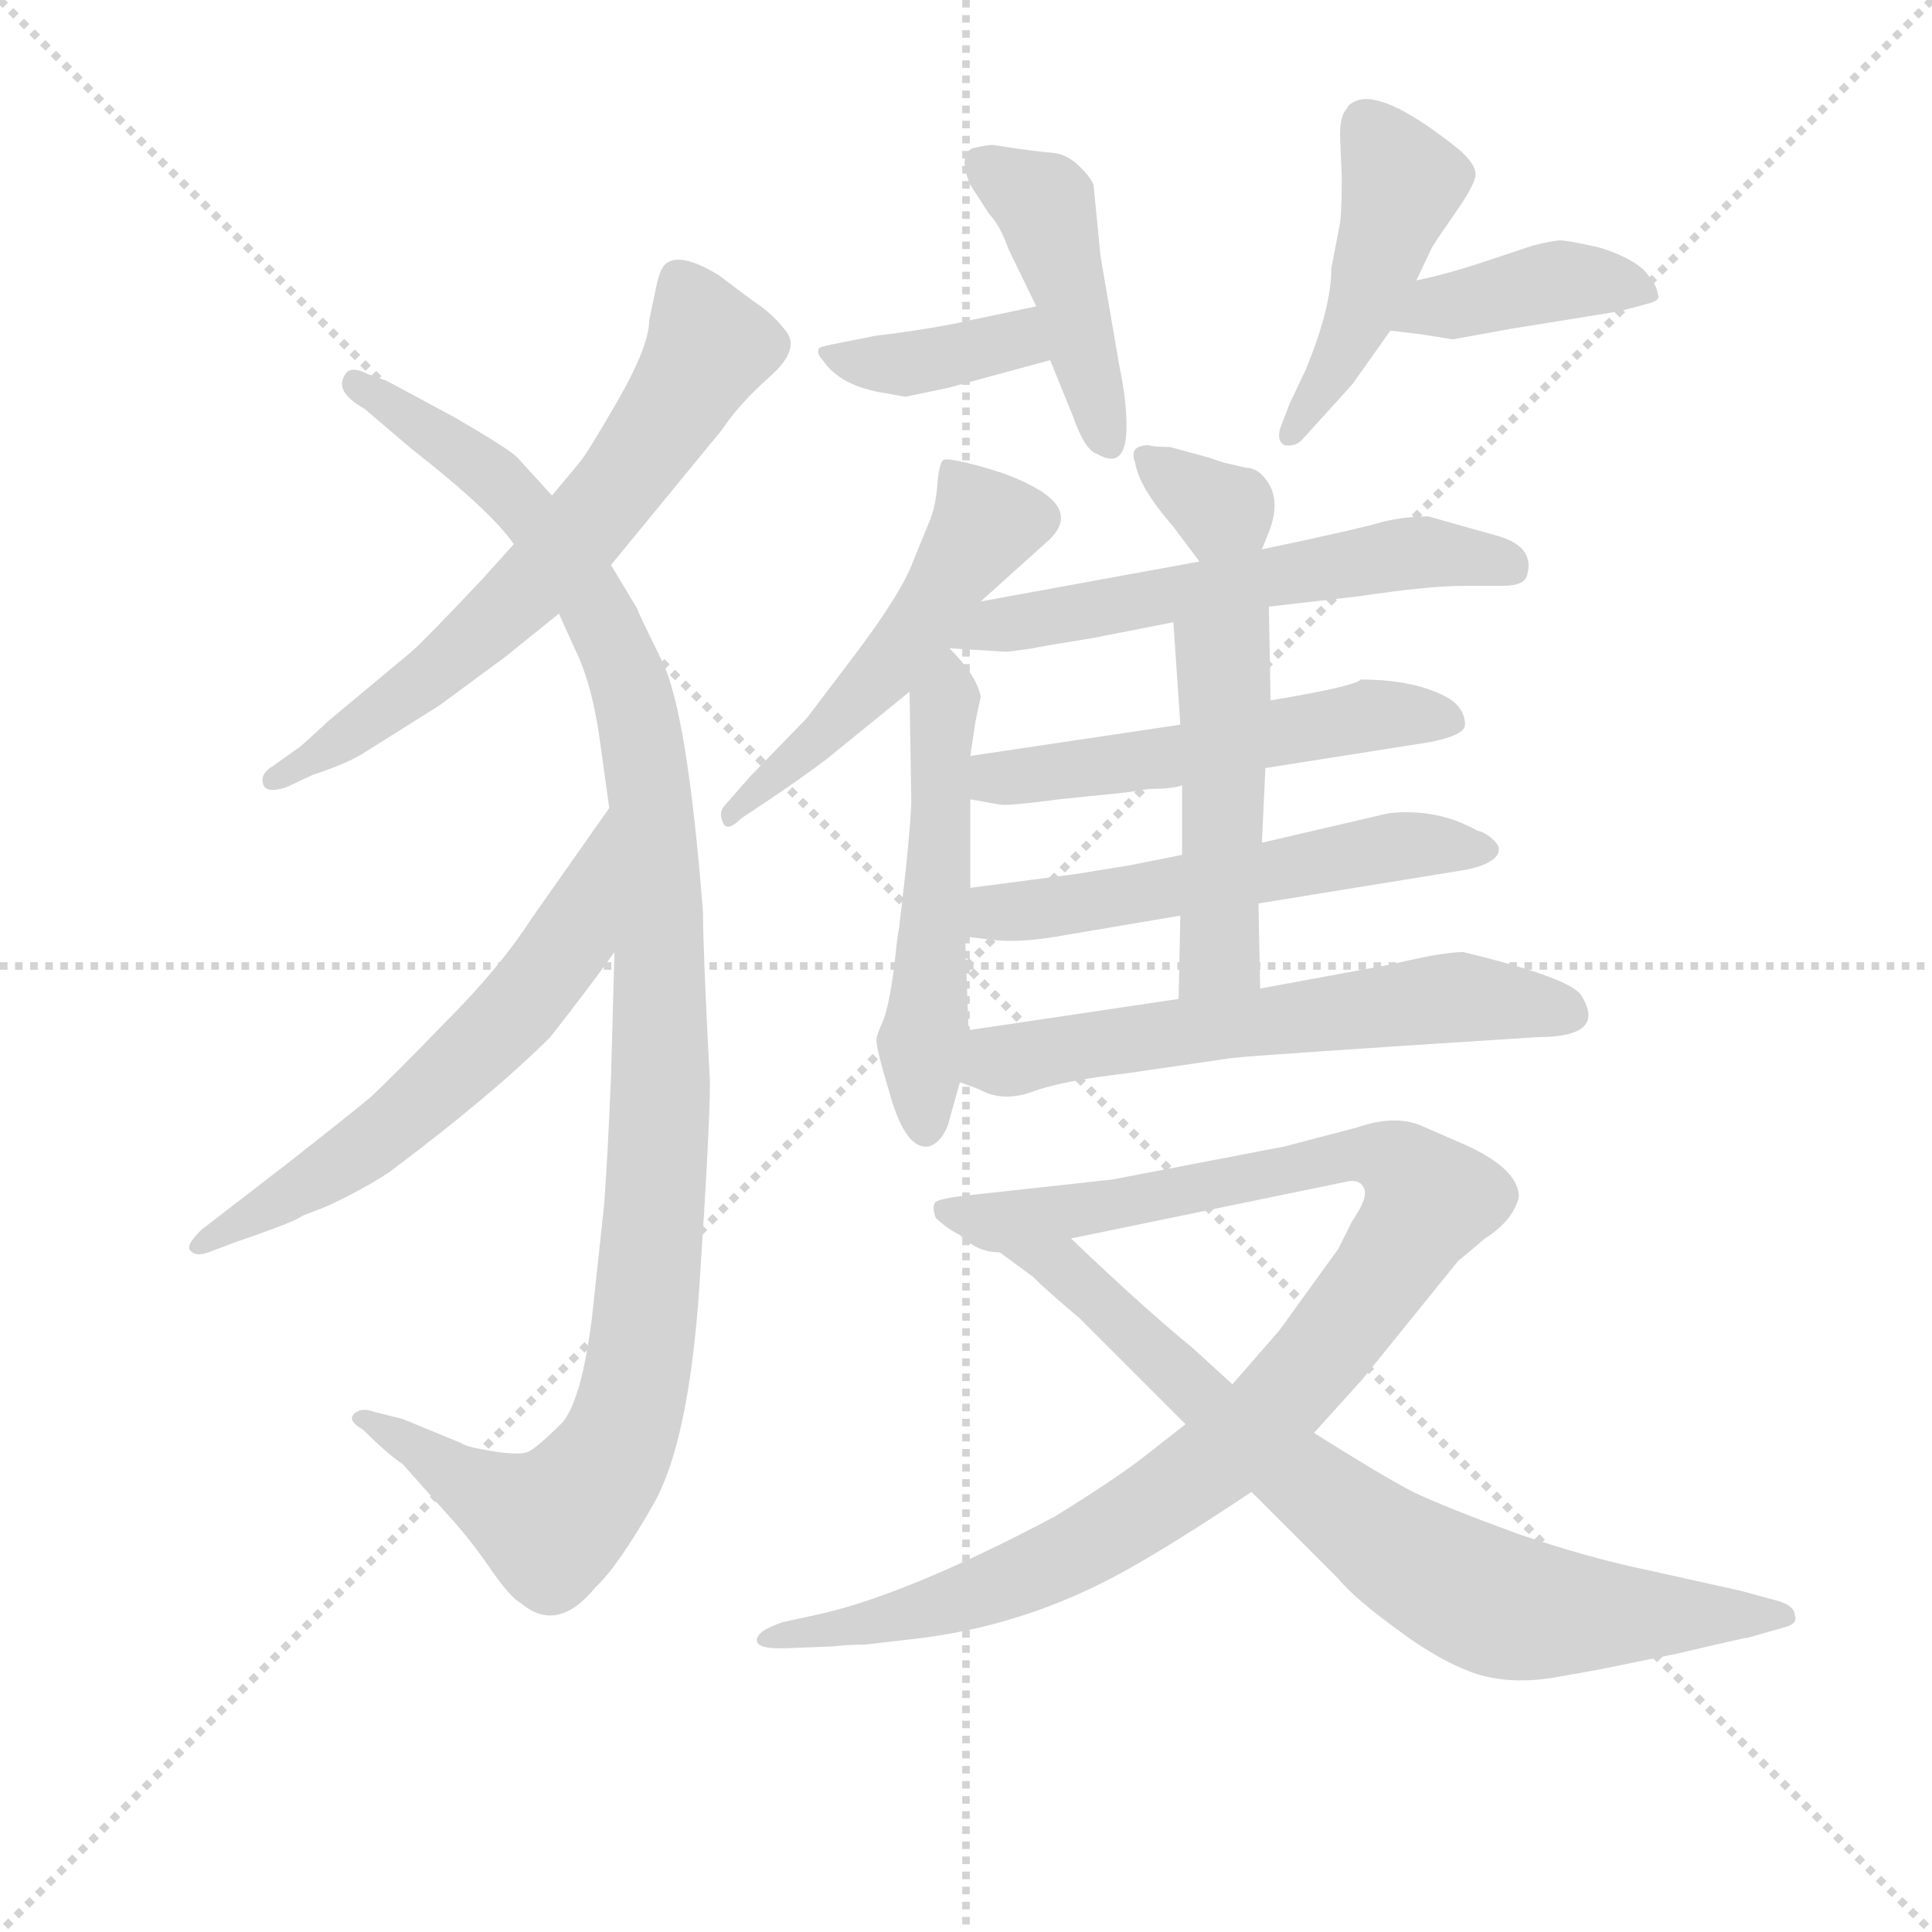 <svg version="1.1" viewBox="0 0 1024 1024" xmlns="http://www.w3.org/2000/svg">
  <g stroke="lightgray" stroke-dasharray="1,1" stroke-width="1" transform="scale(4, 4)">
    <line x1="0" y1="0" x2="256" y2="256"></line>
    <line x1="256" y1="0" x2="0" y2="256"></line>
    <line x1="128" y1="0" x2="128" y2="256"></line>
    <line x1="0" y1="128" x2="256" y2="128"></line>
  </g>
<g transform="scale(0.92, -0.92) translate(60, -900)">
   <style type="text/css">
    @keyframes keyframes0 {
      from {
       stroke: blue;
       stroke-dashoffset: 654;
       stroke-width: 128;
       }
       68% {
       animation-timing-function: step-end;
       stroke: blue;
       stroke-dashoffset: 0;
       stroke-width: 128;
       }
       to {
       stroke: black;
       stroke-width: 1024;
       }
       }
       #make-me-a-hanzi-animation-0 {
         animation: keyframes0 0.782s both;
         animation-delay: 0s;
         animation-timing-function: linear;
       }
    @keyframes keyframes1 {
      from {
       stroke: blue;
       stroke-dashoffset: 1120;
       stroke-width: 128;
       }
       78% {
       animation-timing-function: step-end;
       stroke: blue;
       stroke-dashoffset: 0;
       stroke-width: 128;
       }
       to {
       stroke: black;
       stroke-width: 1024;
       }
       }
       #make-me-a-hanzi-animation-1 {
         animation: keyframes1 1.161s both;
         animation-delay: 0.782s;
         animation-timing-function: linear;
       }
    @keyframes keyframes2 {
      from {
       stroke: blue;
       stroke-dashoffset: 606;
       stroke-width: 128;
       }
       66% {
       animation-timing-function: step-end;
       stroke: blue;
       stroke-dashoffset: 0;
       stroke-width: 128;
       }
       to {
       stroke: black;
       stroke-width: 1024;
       }
       }
       #make-me-a-hanzi-animation-2 {
         animation: keyframes2 0.743s both;
         animation-delay: 1.944s;
         animation-timing-function: linear;
       }
    @keyframes keyframes3 {
      from {
       stroke: blue;
       stroke-dashoffset: 379;
       stroke-width: 128;
       }
       55% {
       animation-timing-function: step-end;
       stroke: blue;
       stroke-dashoffset: 0;
       stroke-width: 128;
       }
       to {
       stroke: black;
       stroke-width: 1024;
       }
       }
       #make-me-a-hanzi-animation-3 {
         animation: keyframes3 0.558s both;
         animation-delay: 2.687s;
         animation-timing-function: linear;
       }
    @keyframes keyframes4 {
      from {
       stroke: blue;
       stroke-dashoffset: 437;
       stroke-width: 128;
       }
       59% {
       animation-timing-function: step-end;
       stroke: blue;
       stroke-dashoffset: 0;
       stroke-width: 128;
       }
       to {
       stroke: black;
       stroke-width: 1024;
       }
       }
       #make-me-a-hanzi-animation-4 {
         animation: keyframes4 0.606s both;
         animation-delay: 3.245s;
         animation-timing-function: linear;
       }
    @keyframes keyframes5 {
      from {
       stroke: blue;
       stroke-dashoffset: 456;
       stroke-width: 128;
       }
       60% {
       animation-timing-function: step-end;
       stroke: blue;
       stroke-dashoffset: 0;
       stroke-width: 128;
       }
       to {
       stroke: black;
       stroke-width: 1024;
       }
       }
       #make-me-a-hanzi-animation-5 {
         animation: keyframes5 0.621s both;
         animation-delay: 3.851s;
         animation-timing-function: linear;
       }
    @keyframes keyframes6 {
      from {
       stroke: blue;
       stroke-dashoffset: 399;
       stroke-width: 128;
       }
       56% {
       animation-timing-function: step-end;
       stroke: blue;
       stroke-dashoffset: 0;
       stroke-width: 128;
       }
       to {
       stroke: black;
       stroke-width: 1024;
       }
       }
       #make-me-a-hanzi-animation-6 {
         animation: keyframes6 0.575s both;
         animation-delay: 4.472s;
         animation-timing-function: linear;
       }
    @keyframes keyframes7 {
      from {
       stroke: blue;
       stroke-dashoffset: 515;
       stroke-width: 128;
       }
       63% {
       animation-timing-function: step-end;
       stroke: blue;
       stroke-dashoffset: 0;
       stroke-width: 128;
       }
       to {
       stroke: black;
       stroke-width: 1024;
       }
       }
       #make-me-a-hanzi-animation-7 {
         animation: keyframes7 0.669s both;
         animation-delay: 5.047s;
         animation-timing-function: linear;
       }
    @keyframes keyframes8 {
      from {
       stroke: blue;
       stroke-dashoffset: 526;
       stroke-width: 128;
       }
       63% {
       animation-timing-function: step-end;
       stroke: blue;
       stroke-dashoffset: 0;
       stroke-width: 128;
       }
       to {
       stroke: black;
       stroke-width: 1024;
       }
       }
       #make-me-a-hanzi-animation-8 {
         animation: keyframes8 0.678s both;
         animation-delay: 5.716s;
         animation-timing-function: linear;
       }
    @keyframes keyframes9 {
      from {
       stroke: blue;
       stroke-dashoffset: 323;
       stroke-width: 128;
       }
       51% {
       animation-timing-function: step-end;
       stroke: blue;
       stroke-dashoffset: 0;
       stroke-width: 128;
       }
       to {
       stroke: black;
       stroke-width: 1024;
       }
       }
       #make-me-a-hanzi-animation-9 {
         animation: keyframes9 0.513s both;
         animation-delay: 6.394s;
         animation-timing-function: linear;
       }
    @keyframes keyframes10 {
      from {
       stroke: blue;
       stroke-dashoffset: 579;
       stroke-width: 128;
       }
       65% {
       animation-timing-function: step-end;
       stroke: blue;
       stroke-dashoffset: 0;
       stroke-width: 128;
       }
       to {
       stroke: black;
       stroke-width: 1024;
       }
       }
       #make-me-a-hanzi-animation-10 {
         animation: keyframes10 0.721s both;
         animation-delay: 6.907s;
         animation-timing-function: linear;
       }
    @keyframes keyframes11 {
      from {
       stroke: blue;
       stroke-dashoffset: 533;
       stroke-width: 128;
       }
       63% {
       animation-timing-function: step-end;
       stroke: blue;
       stroke-dashoffset: 0;
       stroke-width: 128;
       }
       to {
       stroke: black;
       stroke-width: 1024;
       }
       }
       #make-me-a-hanzi-animation-11 {
         animation: keyframes11 0.684s both;
         animation-delay: 7.628s;
         animation-timing-function: linear;
       }
    @keyframes keyframes12 {
      from {
       stroke: blue;
       stroke-dashoffset: 552;
       stroke-width: 128;
       }
       64% {
       animation-timing-function: step-end;
       stroke: blue;
       stroke-dashoffset: 0;
       stroke-width: 128;
       }
       to {
       stroke: black;
       stroke-width: 1024;
       }
       }
       #make-me-a-hanzi-animation-12 {
         animation: keyframes12 0.699s both;
         animation-delay: 8.312s;
         animation-timing-function: linear;
       }
    @keyframes keyframes13 {
      from {
       stroke: blue;
       stroke-dashoffset: 482;
       stroke-width: 128;
       }
       61% {
       animation-timing-function: step-end;
       stroke: blue;
       stroke-dashoffset: 0;
       stroke-width: 128;
       }
       to {
       stroke: black;
       stroke-width: 1024;
       }
       }
       #make-me-a-hanzi-animation-13 {
         animation: keyframes13 0.642s both;
         animation-delay: 9.011s;
         animation-timing-function: linear;
       }
    @keyframes keyframes14 {
      from {
       stroke: blue;
       stroke-dashoffset: 601;
       stroke-width: 128;
       }
       66% {
       animation-timing-function: step-end;
       stroke: blue;
       stroke-dashoffset: 0;
       stroke-width: 128;
       }
       to {
       stroke: black;
       stroke-width: 1024;
       }
       }
       #make-me-a-hanzi-animation-14 {
         animation: keyframes14 0.739s both;
         animation-delay: 9.653s;
         animation-timing-function: linear;
       }
    @keyframes keyframes15 {
      from {
       stroke: blue;
       stroke-dashoffset: 1028;
       stroke-width: 128;
       }
       77% {
       animation-timing-function: step-end;
       stroke: blue;
       stroke-dashoffset: 0;
       stroke-width: 128;
       }
       to {
       stroke: black;
       stroke-width: 1024;
       }
       }
       #make-me-a-hanzi-animation-15 {
         animation: keyframes15 1.087s both;
         animation-delay: 10.392s;
         animation-timing-function: linear;
       }
    @keyframes keyframes16 {
      from {
       stroke: blue;
       stroke-dashoffset: 769;
       stroke-width: 128;
       }
       71% {
       animation-timing-function: step-end;
       stroke: blue;
       stroke-dashoffset: 0;
       stroke-width: 128;
       }
       to {
       stroke: black;
       stroke-width: 1024;
       }
       }
       #make-me-a-hanzi-animation-16 {
         animation: keyframes16 0.876s both;
         animation-delay: 11.479s;
         animation-timing-function: linear;
       }
</style>
<path d="M 292.0 574.5 L 356.0 652.5 Q 366.0 667.5 383.5 683.0 Q 401.0 698.5 393.0 709.0 Q 385.0 719.5 374.0 726.5 L 354.0 741.5 Q 331.0 755.5 323.0 747.5 Q 320.0 744.5 318.0 734.5 L 314.0 715.5 Q 314.0 700.5 295.5 668.5 Q 277.0 636.5 273.0 632.5 L 258.0 614.5 L 236.0 586.5 L 218.0 566.5 Q 185.0 531.5 177.0 524.5 L 129.0 484.5 Q 112.0 468.5 111.0 468.5 L 97.0 458.5 Q 90.0 454.5 91.5 448.5 Q 93.0 442.5 105.0 446.5 L 120.0 453.5 Q 141.0 460.5 150.0 466.5 L 193.0 493.5 L 231.0 521.5 L 262.0 546.5 L 292.0 574.5 Z" fill="lightgray"></path> 
<path d="M 345.0 374.5 Q 336.0 489.5 321.5 519.0 Q 307.0 548.5 307.0 549.5 L 292.0 574.5 L 258.0 614.5 L 238.0 636.5 Q 233.0 641.5 202.0 659.5 L 163.0 680.5 L 152.0 684.5 Q 142.0 689.5 139.0 684.5 Q 132.0 674.5 150.0 664.5 L 177.0 641.5 Q 223.0 605.5 236.0 586.5 L 262.0 546.5 L 271.0 526.5 Q 281.0 506.5 285.5 474.0 Q 290.0 441.5 291.0 434.5 L 294.0 351.5 L 292.0 279.5 Q 290.0 231.5 288.0 205.5 L 281.0 140.5 Q 275.0 93.5 264.0 80.5 Q 249.0 65.5 244.0 63.5 Q 239.0 61.5 223.5 64.0 Q 208.0 66.5 206.0 68.5 L 172.0 82.5 L 156.0 86.5 Q 148.0 89.5 144.0 85.5 Q 140.0 81.5 149.0 76.5 Q 163.0 62.5 172.0 56.5 L 196.0 29.5 Q 210.0 14.5 222.0 -3.0 Q 234.0 -20.5 240.0 -23.5 Q 261.0 -41.5 283.0 -14.5 Q 296.0 -2.5 316.5 33.5 Q 337.0 69.5 343.0 160.0 Q 349.0 250.5 349.0 276.5 Q 345.0 352.5 345.0 374.5 Z" fill="lightgray"></path> 
<path d="M 291.0 434.5 L 246.0 370.5 Q 228.0 342.5 196.0 310.5 Q 164.0 277.5 153.0 267.5 Q 141.0 257.5 104.0 228.5 L 56.0 191.5 Q 48.0 183.5 49.0 180.5 Q 52.0 175.5 60.0 178.5 L 76.0 184.5 Q 111.0 196.5 114.0 199.5 L 127.0 204.5 Q 147.0 213.5 164.0 224.5 Q 224.0 269.5 257.0 302.5 Q 279.0 330.5 294.0 351.5 C 312.0 375.5 308.0 459.5 291.0 434.5 Z" fill="lightgray"></path> 
<path d="M 461.0 671.5 L 462.0 671.5 L 486.0 676.5 L 545.0 692.5 C 574.0 700.5 566.0 729.5 537.0 723.5 L 499.0 715.5 Q 477.0 710.5 444.0 706.5 L 424.0 702.5 Q 413.0 700.5 412.0 699.5 Q 410.0 696.5 414.0 692.5 Q 424.0 677.5 450.0 673.5 L 461.0 671.5 Z" fill="lightgray"></path> 
<path d="M 545.0 692.5 L 558.0 660.5 Q 565.0 640.5 572.0 638.5 Q 589.0 628.5 589.0 654.5 Q 589.0 669.5 585.0 688.5 L 574.0 752.5 L 570.0 793.5 Q 568.0 798.5 561.0 805.0 Q 554.0 811.5 546.0 812.0 Q 538.0 812.5 512.0 816.5 Q 508.0 816.5 500.0 814.5 Q 492.0 809.5 499.0 793.5 L 510.0 776.5 Q 516.0 770.5 521.0 756.5 L 537.0 723.5 L 545.0 692.5 Z" fill="lightgray"></path> 
<path d="M 707.0 745.5 Q 707.0 722.5 692.0 686.5 L 683.0 667.5 L 678.0 654.5 Q 675.0 646.5 680.0 643.5 Q 686.0 642.5 690.0 646.5 L 719.0 678.5 L 741.0 709.5 L 756.0 738.5 L 765.0 757.5 Q 768.0 762.5 778.5 777.5 Q 789.0 792.5 790.0 798.5 Q 791.0 804.5 781.0 813.5 Q 740.0 846.5 723.0 842.5 Q 717.0 840.5 716.0 837.5 Q 712.0 833.5 712.0 822.5 L 713.0 797.5 Q 713.0 778.5 712.0 771.5 L 707.0 745.5 Z" fill="lightgray"></path> 
<path d="M 741.0 709.5 L 758.0 707.5 L 777.0 704.5 L 810.0 710.5 L 872.0 720.5 Q 884.0 723.5 891.0 725.5 Q 897.0 727.5 895.0 730.5 Q 895.0 735.5 887.0 744.5 Q 878.0 752.5 861.0 757.5 Q 843.0 761.5 839.0 761.5 Q 835.0 761.5 823.0 758.5 L 799.0 750.5 Q 772.0 741.5 756.0 738.5 C 727.0 732.5 711.0 713.5 741.0 709.5 Z" fill="lightgray"></path> 
<path d="M 505.0 553.5 L 545.0 589.5 Q 560.0 604.5 539.0 617.5 Q 526.0 625.5 506.0 631.0 Q 486.0 636.5 483.5 635.0 Q 481.0 633.5 480.0 620.5 Q 479.0 607.5 475.0 598.5 L 466.0 576.5 Q 459.0 557.5 430.0 519.5 L 405.0 486.5 L 372.0 452.5 L 358.0 436.5 Q 354.0 432.5 356.0 427.5 Q 358.0 419.5 367.0 428.5 L 382.0 438.5 Q 400.0 450.5 416.0 462.5 L 464.0 501.5 L 487.0 526.5 L 505.0 553.5 Z" fill="lightgray"></path> 
<path d="M 464.0 501.5 L 465.0 438.5 Q 465.0 430.5 462.0 400.5 L 458.0 365.5 Q 457.0 361.5 455.0 341.5 Q 452.0 320.5 449.0 312.5 Q 445.0 303.5 445.0 301.5 Q 444.0 298.5 453.0 268.5 Q 462.0 237.5 475.0 239.5 Q 482.0 241.5 486.0 251.5 L 493.0 276.5 L 498.0 306.5 L 496.0 360.5 L 499.0 388.5 L 499.0 439.5 L 499.0 464.5 L 502.0 484.5 L 505.0 498.5 Q 503.0 510.5 487.0 526.5 C 467.0 548.5 464.0 531.5 464.0 501.5 Z" fill="lightgray"></path> 
<path d="M 667.0 583.5 L 671.0 593.5 Q 677.0 608.5 672.0 619.5 Q 666.0 630.5 658.0 630.5 L 645.0 633.5 L 636.0 636.5 L 614.0 642.5 Q 604.0 642.5 602.0 643.5 Q 590.0 643.5 594.0 633.5 Q 596.0 619.5 616.0 596.5 L 631.0 576.5 C 649.0 552.5 656.0 555.5 667.0 583.5 Z" fill="lightgray"></path> 
<path d="M 671.0 550.5 L 723.0 556.5 Q 763.0 562.5 784.0 562.5 L 806.0 562.5 Q 819.0 562.5 820.0 569.5 Q 824.0 585.5 802.0 591.5 Q 791.0 594.5 763.0 602.5 Q 750.0 602.5 737.0 599.5 Q 724.0 595.5 667.0 583.5 L 631.0 576.5 L 505.0 553.5 C 475.0 548.5 457.0 528.5 487.0 526.5 L 520.0 524.5 L 535.0 526.5 Q 539.0 527.5 570.0 532.5 L 616.0 541.5 L 671.0 550.5 Z" fill="lightgray"></path> 
<path d="M 669.0 457.5 L 764.0 472.5 Q 784.0 476.5 784.0 482.5 Q 784.0 491.5 775.0 497.5 Q 756.0 508.5 724.0 508.5 Q 720.0 504.5 672.0 496.5 L 620.0 482.5 L 499.0 464.5 C 469.0 460.5 469.0 444.5 499.0 439.5 L 516.0 436.5 Q 520.0 435.5 550.0 439.5 L 589.0 443.5 L 602.0 445.5 Q 615.0 445.5 621.0 447.5 L 669.0 457.5 Z" fill="lightgray"></path> 
<path d="M 665.0 379.5 L 782.0 398.5 Q 795.0 400.5 801.0 405.5 Q 806.0 410.5 801.0 415.5 Q 796.0 420.5 791.0 421.5 Q 768.0 434.5 740.0 431.5 L 667.0 414.5 L 621.0 407.5 L 591.0 401.5 L 560.0 396.5 L 499.0 388.5 C 469.0 384.5 466.0 364.5 496.0 360.5 L 512.0 358.5 Q 528.0 356.5 555.0 361.5 L 620.0 372.5 L 665.0 379.5 Z" fill="lightgray"></path> 
<path d="M 666.0 330.5 L 665.0 379.5 L 667.0 414.5 L 669.0 457.5 L 672.0 496.5 L 671.0 550.5 C 670.0 580.5 614.0 571.5 616.0 541.5 L 620.0 482.5 L 621.0 447.5 L 621.0 407.5 L 620.0 372.5 L 619.0 324.5 C 618.0 294.5 667.0 300.5 666.0 330.5 Z" fill="lightgray"></path> 
<path d="M 783.0 351.5 Q 771.0 351.5 742.0 344.5 L 666.0 330.5 L 619.0 324.5 L 498.0 306.5 C 468.0 302.5 465.0 286.5 493.0 276.5 L 504.0 272.5 Q 518.0 264.5 536.0 271.5 Q 553.0 277.5 588.0 281.5 L 650.0 290.5 Q 669.0 292.5 826.0 302.5 Q 866.0 302.5 851.0 326.5 Q 845.0 336.5 783.0 351.5 Z" fill="lightgray"></path> 
<path d="M 680.0 239.5 L 581.0 220.5 L 499.0 211.5 Q 480.0 209.5 478.5 207.0 Q 477.0 204.5 479.0 198.5 Q 485.0 192.5 493.0 188.5 Q 503.0 178.5 516.0 178.5 L 557.0 186.5 L 717.0 219.5 Q 724.0 220.5 726.0 215.0 Q 728.0 209.5 719.0 196.5 L 711.0 180.5 L 677.0 133.5 L 650.0 102.5 L 623.0 79.5 L 600.0 61.5 Q 585.0 49.5 548.0 26.5 Q 465.0 -17.5 414.0 -29.5 L 391.0 -34.5 Q 376.0 -39.5 376.0 -45.0 Q 376.0 -50.5 395.0 -49.5 L 420.0 -48.5 Q 428.0 -47.5 438.0 -47.5 L 464.0 -44.5 Q 530.0 -37.5 589.0 -4.5 Q 616.0 10.5 661.0 40.5 L 697.0 74.5 L 725.0 105.5 L 780.0 173.5 L 792.0 183.5 Q 794.0 185.5 797.0 187.5 Q 812.0 197.5 815.0 210.5 Q 815.0 226.5 784.0 240.5 L 761.0 250.5 Q 745.0 258.5 722.0 250.5 L 680.0 239.5 Z" fill="lightgray"></path> 
<path d="M 516.0 178.5 L 535.0 164.5 Q 543.0 156.5 562.0 140.5 L 623.0 79.5 L 661.0 40.5 L 711.0 -9.5 Q 721.0 -21.5 746.0 -39.5 Q 770.0 -57.5 791.0 -64.5 Q 811.0 -70.5 835.0 -66.5 Q 858.0 -62.5 863.0 -61.5 L 907.0 -52.5 Q 945.0 -43.5 947.0 -43.5 L 968.0 -37.5 Q 976.0 -35.5 974.0 -30.5 Q 974.0 -25.5 965.0 -22.5 L 943.0 -16.5 L 889.0 -4.5 Q 855.0 2.5 814.0 16.5 Q 773.0 31.5 754.0 40.5 Q 735.0 50.5 697.0 74.5 L 650.0 102.5 L 627.0 123.5 Q 600.0 145.5 557.0 186.5 C 535.0 207.5 492.0 196.5 516.0 178.5 Z" fill="lightgray"></path> 
      <clipPath id="make-me-a-hanzi-clip-0">
      <path d="M 292.0 574.5 L 356.0 652.5 Q 366.0 667.5 383.5 683.0 Q 401.0 698.5 393.0 709.0 Q 385.0 719.5 374.0 726.5 L 354.0 741.5 Q 331.0 755.5 323.0 747.5 Q 320.0 744.5 318.0 734.5 L 314.0 715.5 Q 314.0 700.5 295.5 668.5 Q 277.0 636.5 273.0 632.5 L 258.0 614.5 L 236.0 586.5 L 218.0 566.5 Q 185.0 531.5 177.0 524.5 L 129.0 484.5 Q 112.0 468.5 111.0 468.5 L 97.0 458.5 Q 90.0 454.5 91.5 448.5 Q 93.0 442.5 105.0 446.5 L 120.0 453.5 Q 141.0 460.5 150.0 466.5 L 193.0 493.5 L 231.0 521.5 L 262.0 546.5 L 292.0 574.5 Z" fill="lightgray"></path>
      </clipPath>
      <path clip-path="url(#make-me-a-hanzi-clip-0)" d="M 331.0 736.5 L 349.0 700.5 L 295.0 618.5 L 243.0 559.5 L 190.0 511.5 L 99.0 451.5 " fill="none" id="make-me-a-hanzi-animation-0" stroke-dasharray="526 1052" stroke-linecap="round"></path>

      <clipPath id="make-me-a-hanzi-clip-1">
      <path d="M 345.0 374.5 Q 336.0 489.5 321.5 519.0 Q 307.0 548.5 307.0 549.5 L 292.0 574.5 L 258.0 614.5 L 238.0 636.5 Q 233.0 641.5 202.0 659.5 L 163.0 680.5 L 152.0 684.5 Q 142.0 689.5 139.0 684.5 Q 132.0 674.5 150.0 664.5 L 177.0 641.5 Q 223.0 605.5 236.0 586.5 L 262.0 546.5 L 271.0 526.5 Q 281.0 506.5 285.5 474.0 Q 290.0 441.5 291.0 434.5 L 294.0 351.5 L 292.0 279.5 Q 290.0 231.5 288.0 205.5 L 281.0 140.5 Q 275.0 93.5 264.0 80.5 Q 249.0 65.5 244.0 63.5 Q 239.0 61.5 223.5 64.0 Q 208.0 66.5 206.0 68.5 L 172.0 82.5 L 156.0 86.5 Q 148.0 89.5 144.0 85.5 Q 140.0 81.5 149.0 76.5 Q 163.0 62.5 172.0 56.5 L 196.0 29.5 Q 210.0 14.5 222.0 -3.0 Q 234.0 -20.5 240.0 -23.5 Q 261.0 -41.5 283.0 -14.5 Q 296.0 -2.5 316.5 33.5 Q 337.0 69.5 343.0 160.0 Q 349.0 250.5 349.0 276.5 Q 345.0 352.5 345.0 374.5 Z" fill="lightgray"></path>
      </clipPath>
      <path clip-path="url(#make-me-a-hanzi-clip-1)" d="M 146.0 678.5 L 217.0 631.5 L 241.0 608.5 L 286.0 545.5 L 304.0 500.5 L 313.0 457.5 L 321.0 322.5 L 309.0 118.5 L 300.0 77.5 L 280.0 43.5 L 258.0 22.5 L 206.0 46.5 L 150.0 83.5 " fill="none" id="make-me-a-hanzi-animation-1" stroke-dasharray="992 1984" stroke-linecap="round"></path>

      <clipPath id="make-me-a-hanzi-clip-2">
      <path d="M 291.0 434.5 L 246.0 370.5 Q 228.0 342.5 196.0 310.5 Q 164.0 277.5 153.0 267.5 Q 141.0 257.5 104.0 228.5 L 56.0 191.5 Q 48.0 183.5 49.0 180.5 Q 52.0 175.5 60.0 178.5 L 76.0 184.5 Q 111.0 196.5 114.0 199.5 L 127.0 204.5 Q 147.0 213.5 164.0 224.5 Q 224.0 269.5 257.0 302.5 Q 279.0 330.5 294.0 351.5 C 312.0 375.5 308.0 459.5 291.0 434.5 Z" fill="lightgray"></path>
      </clipPath>
      <path clip-path="url(#make-me-a-hanzi-clip-2)" d="M 287.0 427.5 L 269.0 359.5 L 236.0 315.5 L 160.0 245.5 L 55.0 184.5 " fill="none" id="make-me-a-hanzi-animation-2" stroke-dasharray="478 956" stroke-linecap="round"></path>

      <clipPath id="make-me-a-hanzi-clip-3">
      <path d="M 461.0 671.5 L 462.0 671.5 L 486.0 676.5 L 545.0 692.5 C 574.0 700.5 566.0 729.5 537.0 723.5 L 499.0 715.5 Q 477.0 710.5 444.0 706.5 L 424.0 702.5 Q 413.0 700.5 412.0 699.5 Q 410.0 696.5 414.0 692.5 Q 424.0 677.5 450.0 673.5 L 461.0 671.5 Z" fill="lightgray"></path>
      </clipPath>
      <path clip-path="url(#make-me-a-hanzi-clip-3)" d="M 419.0 697.5 L 459.0 689.5 L 526.0 704.5 L 536.0 695.5 " fill="none" id="make-me-a-hanzi-animation-3" stroke-dasharray="251 502" stroke-linecap="round"></path>

      <clipPath id="make-me-a-hanzi-clip-4">
      <path d="M 545.0 692.5 L 558.0 660.5 Q 565.0 640.5 572.0 638.5 Q 589.0 628.5 589.0 654.5 Q 589.0 669.5 585.0 688.5 L 574.0 752.5 L 570.0 793.5 Q 568.0 798.5 561.0 805.0 Q 554.0 811.5 546.0 812.0 Q 538.0 812.5 512.0 816.5 Q 508.0 816.5 500.0 814.5 Q 492.0 809.5 499.0 793.5 L 510.0 776.5 Q 516.0 770.5 521.0 756.5 L 537.0 723.5 L 545.0 692.5 Z" fill="lightgray"></path>
      </clipPath>
      <path clip-path="url(#make-me-a-hanzi-clip-4)" d="M 508.0 805.5 L 542.0 782.5 L 579.0 647.5 " fill="none" id="make-me-a-hanzi-animation-4" stroke-dasharray="309 618" stroke-linecap="round"></path>

      <clipPath id="make-me-a-hanzi-clip-5">
      <path d="M 707.0 745.5 Q 707.0 722.5 692.0 686.5 L 683.0 667.5 L 678.0 654.5 Q 675.0 646.5 680.0 643.5 Q 686.0 642.5 690.0 646.5 L 719.0 678.5 L 741.0 709.5 L 756.0 738.5 L 765.0 757.5 Q 768.0 762.5 778.5 777.5 Q 789.0 792.5 790.0 798.5 Q 791.0 804.5 781.0 813.5 Q 740.0 846.5 723.0 842.5 Q 717.0 840.5 716.0 837.5 Q 712.0 833.5 712.0 822.5 L 713.0 797.5 Q 713.0 778.5 712.0 771.5 L 707.0 745.5 Z" fill="lightgray"></path>
      </clipPath>
      <path clip-path="url(#make-me-a-hanzi-clip-5)" d="M 727.0 829.5 L 748.0 794.5 L 722.0 715.5 L 684.0 649.5 " fill="none" id="make-me-a-hanzi-animation-5" stroke-dasharray="328 656" stroke-linecap="round"></path>

      <clipPath id="make-me-a-hanzi-clip-6">
      <path d="M 741.0 709.5 L 758.0 707.5 L 777.0 704.5 L 810.0 710.5 L 872.0 720.5 Q 884.0 723.5 891.0 725.5 Q 897.0 727.5 895.0 730.5 Q 895.0 735.5 887.0 744.5 Q 878.0 752.5 861.0 757.5 Q 843.0 761.5 839.0 761.5 Q 835.0 761.5 823.0 758.5 L 799.0 750.5 Q 772.0 741.5 756.0 738.5 C 727.0 732.5 711.0 713.5 741.0 709.5 Z" fill="lightgray"></path>
      </clipPath>
      <path clip-path="url(#make-me-a-hanzi-clip-6)" d="M 746.0 713.5 L 839.0 738.5 L 886.0 734.5 " fill="none" id="make-me-a-hanzi-animation-6" stroke-dasharray="271 542" stroke-linecap="round"></path>

      <clipPath id="make-me-a-hanzi-clip-7">
      <path d="M 505.0 553.5 L 545.0 589.5 Q 560.0 604.5 539.0 617.5 Q 526.0 625.5 506.0 631.0 Q 486.0 636.5 483.5 635.0 Q 481.0 633.5 480.0 620.5 Q 479.0 607.5 475.0 598.5 L 466.0 576.5 Q 459.0 557.5 430.0 519.5 L 405.0 486.5 L 372.0 452.5 L 358.0 436.5 Q 354.0 432.5 356.0 427.5 Q 358.0 419.5 367.0 428.5 L 382.0 438.5 Q 400.0 450.5 416.0 462.5 L 464.0 501.5 L 487.0 526.5 L 505.0 553.5 Z" fill="lightgray"></path>
      </clipPath>
      <path clip-path="url(#make-me-a-hanzi-clip-7)" d="M 487.0 626.5 L 508.0 597.5 L 447.0 510.5 L 361.0 431.5 " fill="none" id="make-me-a-hanzi-animation-7" stroke-dasharray="387 774" stroke-linecap="round"></path>

      <clipPath id="make-me-a-hanzi-clip-8">
      <path d="M 464.0 501.5 L 465.0 438.5 Q 465.0 430.5 462.0 400.5 L 458.0 365.5 Q 457.0 361.5 455.0 341.5 Q 452.0 320.5 449.0 312.5 Q 445.0 303.5 445.0 301.5 Q 444.0 298.5 453.0 268.5 Q 462.0 237.5 475.0 239.5 Q 482.0 241.5 486.0 251.5 L 493.0 276.5 L 498.0 306.5 L 496.0 360.5 L 499.0 388.5 L 499.0 439.5 L 499.0 464.5 L 502.0 484.5 L 505.0 498.5 Q 503.0 510.5 487.0 526.5 C 467.0 548.5 464.0 531.5 464.0 501.5 Z" fill="lightgray"></path>
      </clipPath>
      <path clip-path="url(#make-me-a-hanzi-clip-8)" d="M 488.0 518.5 L 471.0 296.5 L 473.0 249.5 " fill="none" id="make-me-a-hanzi-animation-8" stroke-dasharray="398 796" stroke-linecap="round"></path>

      <clipPath id="make-me-a-hanzi-clip-9">
      <path d="M 667.0 583.5 L 671.0 593.5 Q 677.0 608.5 672.0 619.5 Q 666.0 630.5 658.0 630.5 L 645.0 633.5 L 636.0 636.5 L 614.0 642.5 Q 604.0 642.5 602.0 643.5 Q 590.0 643.5 594.0 633.5 Q 596.0 619.5 616.0 596.5 L 631.0 576.5 C 649.0 552.5 656.0 555.5 667.0 583.5 Z" fill="lightgray"></path>
      </clipPath>
      <path clip-path="url(#make-me-a-hanzi-clip-9)" d="M 606.0 631.5 L 649.0 605.5 L 659.0 592.5 " fill="none" id="make-me-a-hanzi-animation-9" stroke-dasharray="195 390" stroke-linecap="round"></path>

      <clipPath id="make-me-a-hanzi-clip-10">
      <path d="M 671.0 550.5 L 723.0 556.5 Q 763.0 562.5 784.0 562.5 L 806.0 562.5 Q 819.0 562.5 820.0 569.5 Q 824.0 585.5 802.0 591.5 Q 791.0 594.5 763.0 602.5 Q 750.0 602.5 737.0 599.5 Q 724.0 595.5 667.0 583.5 L 631.0 576.5 L 505.0 553.5 C 475.0 548.5 457.0 528.5 487.0 526.5 L 520.0 524.5 L 535.0 526.5 Q 539.0 527.5 570.0 532.5 L 616.0 541.5 L 671.0 550.5 Z" fill="lightgray"></path>
      </clipPath>
      <path clip-path="url(#make-me-a-hanzi-clip-10)" d="M 493.0 529.5 L 515.0 540.5 L 758.0 582.5 L 809.0 574.5 " fill="none" id="make-me-a-hanzi-animation-10" stroke-dasharray="451 902" stroke-linecap="round"></path>

      <clipPath id="make-me-a-hanzi-clip-11">
      <path d="M 669.0 457.5 L 764.0 472.5 Q 784.0 476.5 784.0 482.5 Q 784.0 491.5 775.0 497.5 Q 756.0 508.5 724.0 508.5 Q 720.0 504.5 672.0 496.5 L 620.0 482.5 L 499.0 464.5 C 469.0 460.5 469.0 444.5 499.0 439.5 L 516.0 436.5 Q 520.0 435.5 550.0 439.5 L 589.0 443.5 L 602.0 445.5 Q 615.0 445.5 621.0 447.5 L 669.0 457.5 Z" fill="lightgray"></path>
      </clipPath>
      <path clip-path="url(#make-me-a-hanzi-clip-11)" d="M 504.0 445.5 L 524.0 453.5 L 607.0 462.5 L 731.0 488.5 L 776.0 484.5 " fill="none" id="make-me-a-hanzi-animation-11" stroke-dasharray="405 810" stroke-linecap="round"></path>

      <clipPath id="make-me-a-hanzi-clip-12">
      <path d="M 665.0 379.5 L 782.0 398.5 Q 795.0 400.5 801.0 405.5 Q 806.0 410.5 801.0 415.5 Q 796.0 420.5 791.0 421.5 Q 768.0 434.5 740.0 431.5 L 667.0 414.5 L 621.0 407.5 L 591.0 401.5 L 560.0 396.5 L 499.0 388.5 C 469.0 384.5 466.0 364.5 496.0 360.5 L 512.0 358.5 Q 528.0 356.5 555.0 361.5 L 620.0 372.5 L 665.0 379.5 Z" fill="lightgray"></path>
      </clipPath>
      <path clip-path="url(#make-me-a-hanzi-clip-12)" d="M 501.0 367.5 L 514.0 374.5 L 748.0 413.5 L 792.0 410.5 " fill="none" id="make-me-a-hanzi-animation-12" stroke-dasharray="424 848" stroke-linecap="round"></path>

      <clipPath id="make-me-a-hanzi-clip-13">
      <path d="M 666.0 330.5 L 665.0 379.5 L 667.0 414.5 L 669.0 457.5 L 672.0 496.5 L 671.0 550.5 C 670.0 580.5 614.0 571.5 616.0 541.5 L 620.0 482.5 L 621.0 447.5 L 621.0 407.5 L 620.0 372.5 L 619.0 324.5 C 618.0 294.5 667.0 300.5 666.0 330.5 Z" fill="lightgray"></path>
      </clipPath>
      <path clip-path="url(#make-me-a-hanzi-clip-13)" d="M 665.0 543.5 L 645.0 516.5 L 643.0 350.5 L 626.0 330.5 " fill="none" id="make-me-a-hanzi-animation-13" stroke-dasharray="354 708" stroke-linecap="round"></path>

      <clipPath id="make-me-a-hanzi-clip-14">
      <path d="M 783.0 351.5 Q 771.0 351.5 742.0 344.5 L 666.0 330.5 L 619.0 324.5 L 498.0 306.5 C 468.0 302.5 465.0 286.5 493.0 276.5 L 504.0 272.5 Q 518.0 264.5 536.0 271.5 Q 553.0 277.5 588.0 281.5 L 650.0 290.5 Q 669.0 292.5 826.0 302.5 Q 866.0 302.5 851.0 326.5 Q 845.0 336.5 783.0 351.5 Z" fill="lightgray"></path>
      </clipPath>
      <path clip-path="url(#make-me-a-hanzi-clip-14)" d="M 502.0 282.5 L 554.0 296.5 L 756.0 323.5 L 843.0 316.5 " fill="none" id="make-me-a-hanzi-animation-14" stroke-dasharray="473 946" stroke-linecap="round"></path>

      <clipPath id="make-me-a-hanzi-clip-15">
      <path d="M 680.0 239.5 L 581.0 220.5 L 499.0 211.5 Q 480.0 209.5 478.5 207.0 Q 477.0 204.5 479.0 198.5 Q 485.0 192.5 493.0 188.5 Q 503.0 178.5 516.0 178.5 L 557.0 186.5 L 717.0 219.5 Q 724.0 220.5 726.0 215.0 Q 728.0 209.5 719.0 196.5 L 711.0 180.5 L 677.0 133.5 L 650.0 102.5 L 623.0 79.5 L 600.0 61.5 Q 585.0 49.5 548.0 26.5 Q 465.0 -17.5 414.0 -29.5 L 391.0 -34.5 Q 376.0 -39.5 376.0 -45.0 Q 376.0 -50.5 395.0 -49.5 L 420.0 -48.5 Q 428.0 -47.5 438.0 -47.5 L 464.0 -44.5 Q 530.0 -37.5 589.0 -4.5 Q 616.0 10.5 661.0 40.5 L 697.0 74.5 L 725.0 105.5 L 780.0 173.5 L 792.0 183.5 Q 794.0 185.5 797.0 187.5 Q 812.0 197.5 815.0 210.5 Q 815.0 226.5 784.0 240.5 L 761.0 250.5 Q 745.0 258.5 722.0 250.5 L 680.0 239.5 Z" fill="lightgray"></path>
      </clipPath>
      <path clip-path="url(#make-me-a-hanzi-clip-15)" d="M 484.0 203.5 L 513.0 195.5 L 719.0 235.5 L 748.0 228.5 L 763.0 206.5 L 717.0 139.5 L 666.0 80.5 L 591.0 24.5 L 509.0 -16.5 L 381.0 -44.5 " fill="none" id="make-me-a-hanzi-animation-15" stroke-dasharray="900 1800" stroke-linecap="round"></path>

      <clipPath id="make-me-a-hanzi-clip-16">
      <path d="M 516.0 178.5 L 535.0 164.5 Q 543.0 156.5 562.0 140.5 L 623.0 79.5 L 661.0 40.5 L 711.0 -9.5 Q 721.0 -21.5 746.0 -39.5 Q 770.0 -57.5 791.0 -64.5 Q 811.0 -70.5 835.0 -66.5 Q 858.0 -62.5 863.0 -61.5 L 907.0 -52.5 Q 945.0 -43.5 947.0 -43.5 L 968.0 -37.5 Q 976.0 -35.5 974.0 -30.5 Q 974.0 -25.5 965.0 -22.5 L 943.0 -16.5 L 889.0 -4.5 Q 855.0 2.5 814.0 16.5 Q 773.0 31.5 754.0 40.5 Q 735.0 50.5 697.0 74.5 L 650.0 102.5 L 627.0 123.5 Q 600.0 145.5 557.0 186.5 C 535.0 207.5 492.0 196.5 516.0 178.5 Z" fill="lightgray"></path>
      </clipPath>
      <path clip-path="url(#make-me-a-hanzi-clip-16)" d="M 523.0 178.5 L 554.0 169.5 L 640.0 86.5 L 728.0 17.5 L 784.0 -16.5 L 838.0 -29.5 L 966.0 -30.5 " fill="none" id="make-me-a-hanzi-animation-16" stroke-dasharray="641 1282" stroke-linecap="round"></path>

</g>
</svg>
